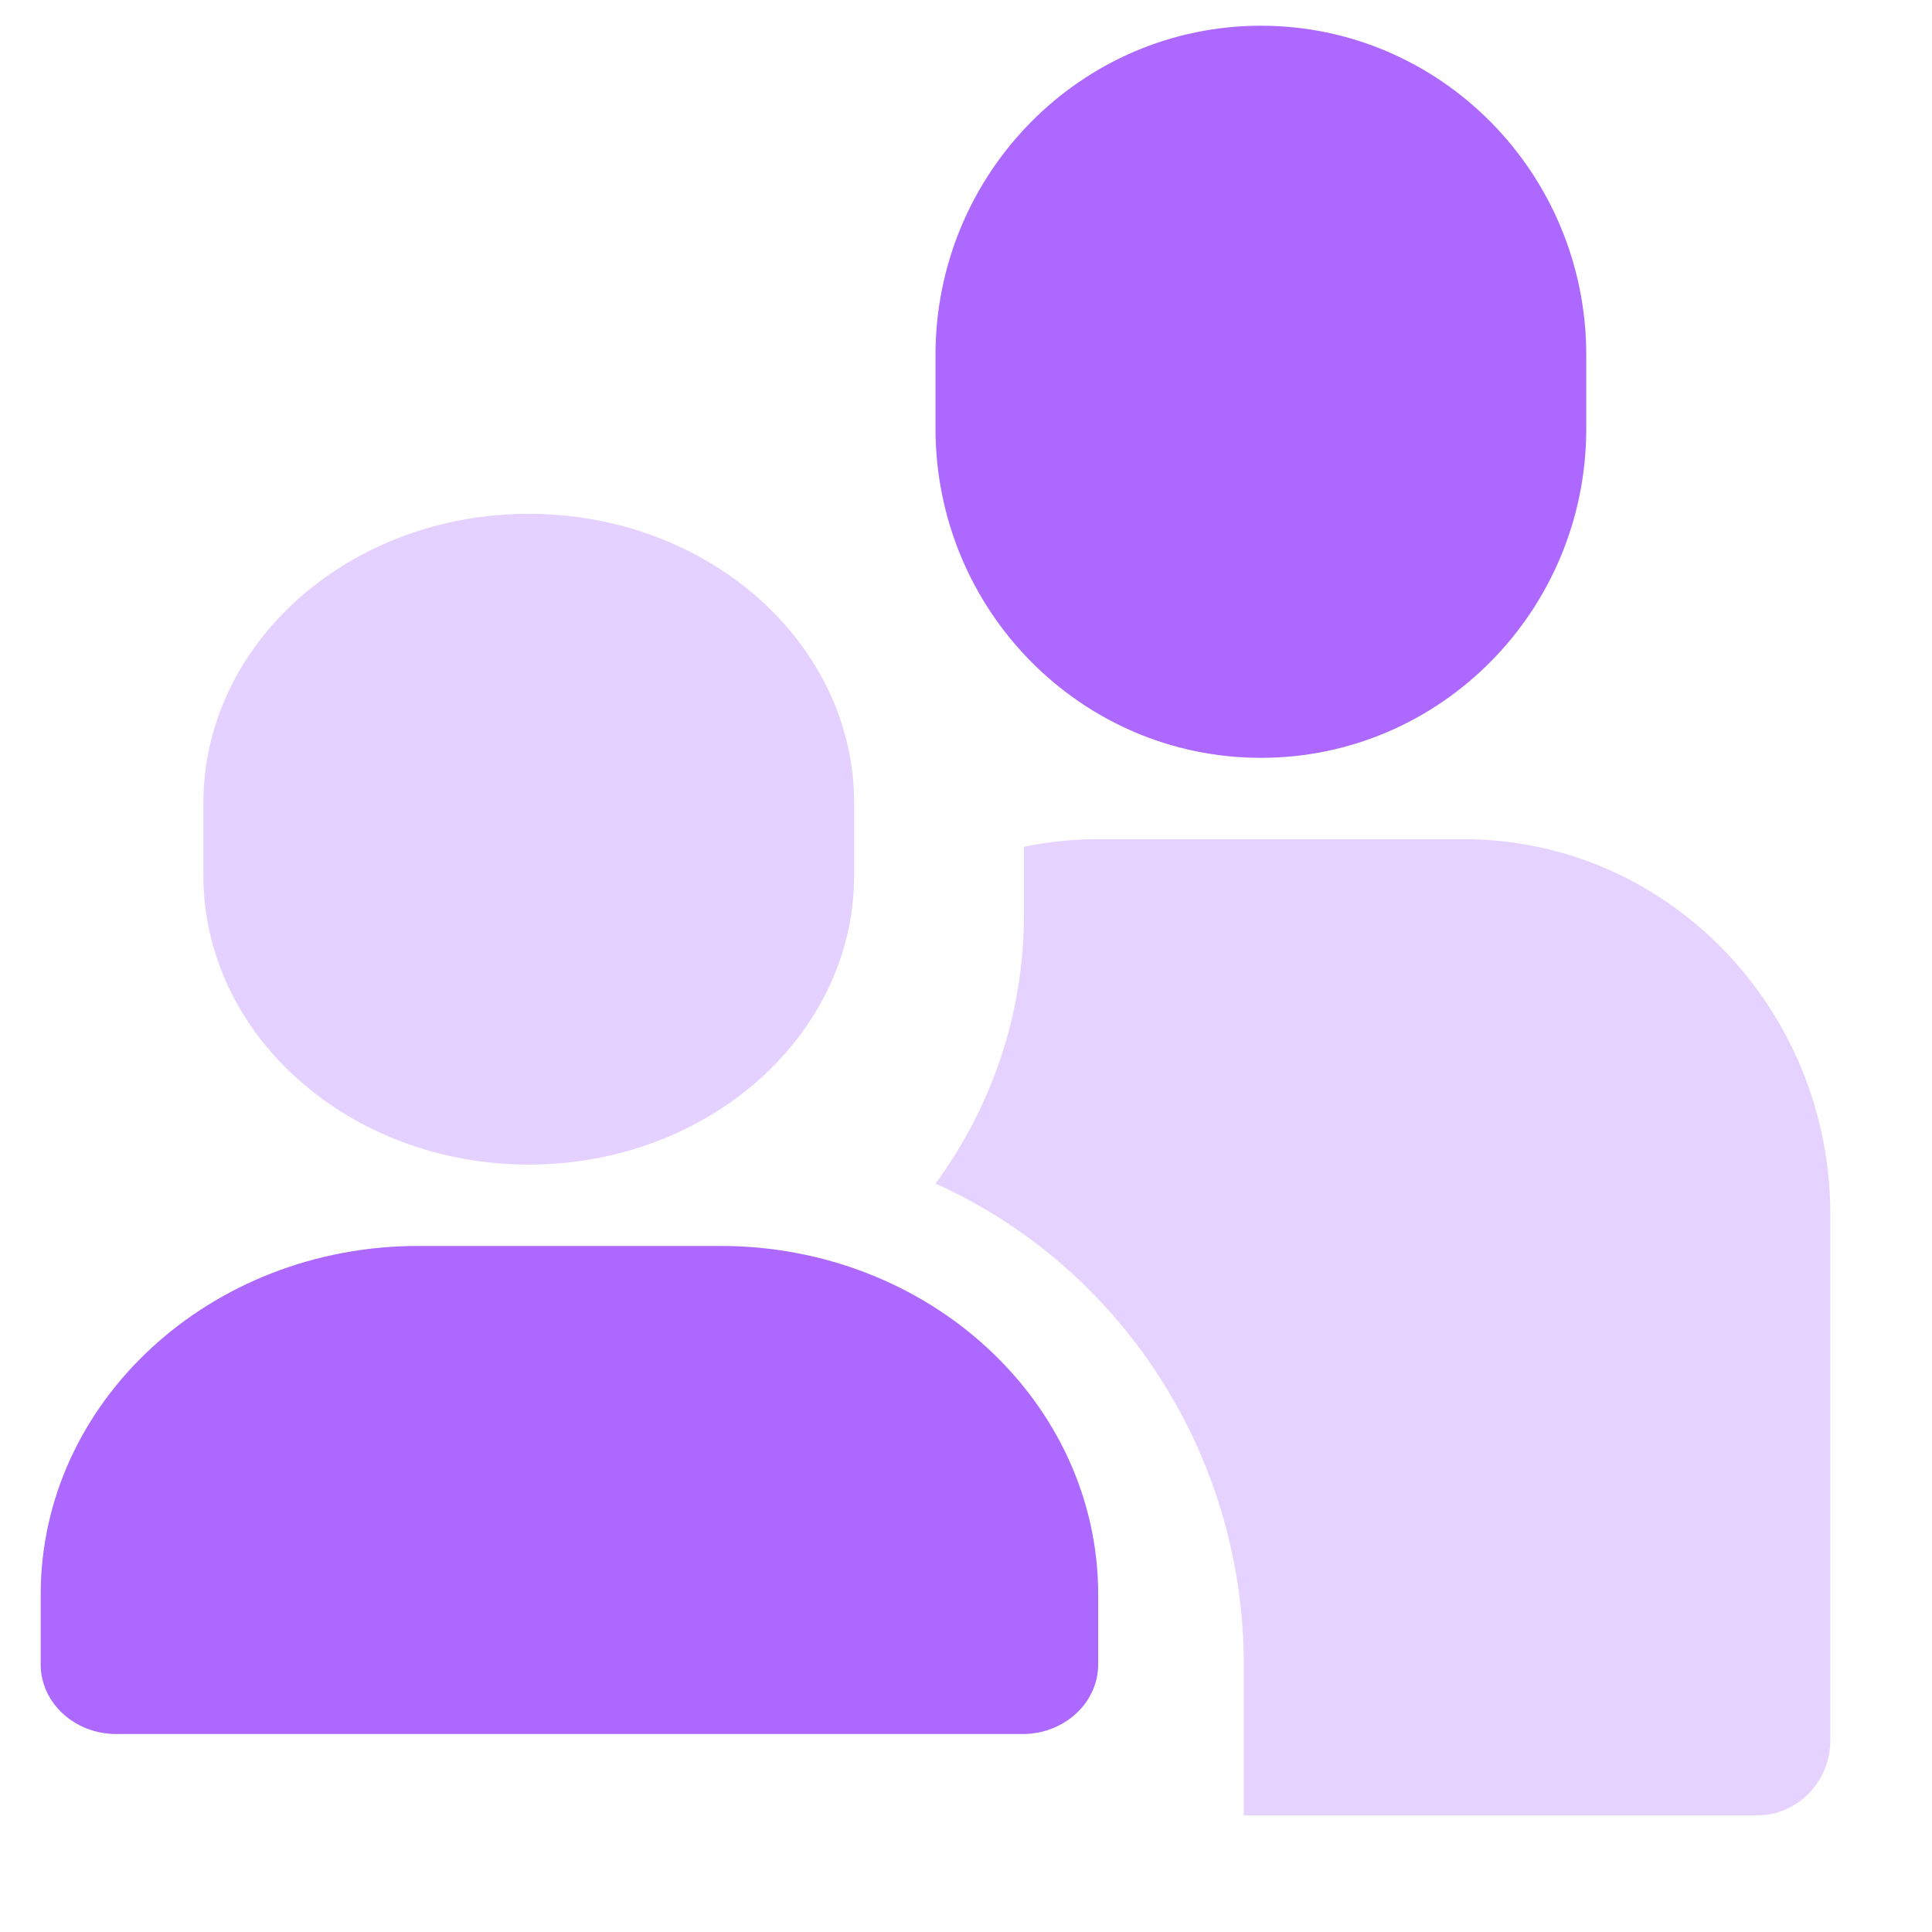 <svg xmlns="http://www.w3.org/2000/svg" width="19" height="19" viewBox="0 0 19 19">
    <g fill="#AD69FF">
        <path d="M12 7.253c-1.767 0-3.2-1.45-3.2-3.24v-.72c0-1.789 1.433-3.24 3.2-3.24 1.767 0 3.2 1.451 3.2 3.24v.72c0 1.79-1.433 3.24-3.2 3.24z" transform="translate(.4 .2)"/>
        <path d="M4.8 11.253c-1.767 0-3.2-1.273-3.2-2.844v-.711c0-1.571 1.433-2.845 3.2-2.845 1.767 0 3.2 1.274 3.2 2.845v.71c0 1.572-1.433 2.845-3.2 2.845z" opacity=".305" transform="translate(.4 .2)"/>
        <path d="M13.995 8.053H10.39c-.247 0-.488.026-.72.075v.664c0 .995-.327 1.909-.87 2.648 1.782.798 3.032 2.62 3.032 4.736v1.477h5.047c.398 0 .721-.33.721-.738v-5.17c0-2.038-1.614-3.692-3.605-3.692z" opacity=".298" transform="translate(.4 .2)"/>
        <path d="M9.657 16.853H.743c-.41 0-.743-.307-.743-.685v-.686c0-1.893 1.663-3.429 3.714-3.429h2.972c2.05 0 3.714 1.536 3.714 3.429v.686c0 .378-.333.685-.743.685z" transform="translate(.4 .2)"/>
    </g>
</svg>
